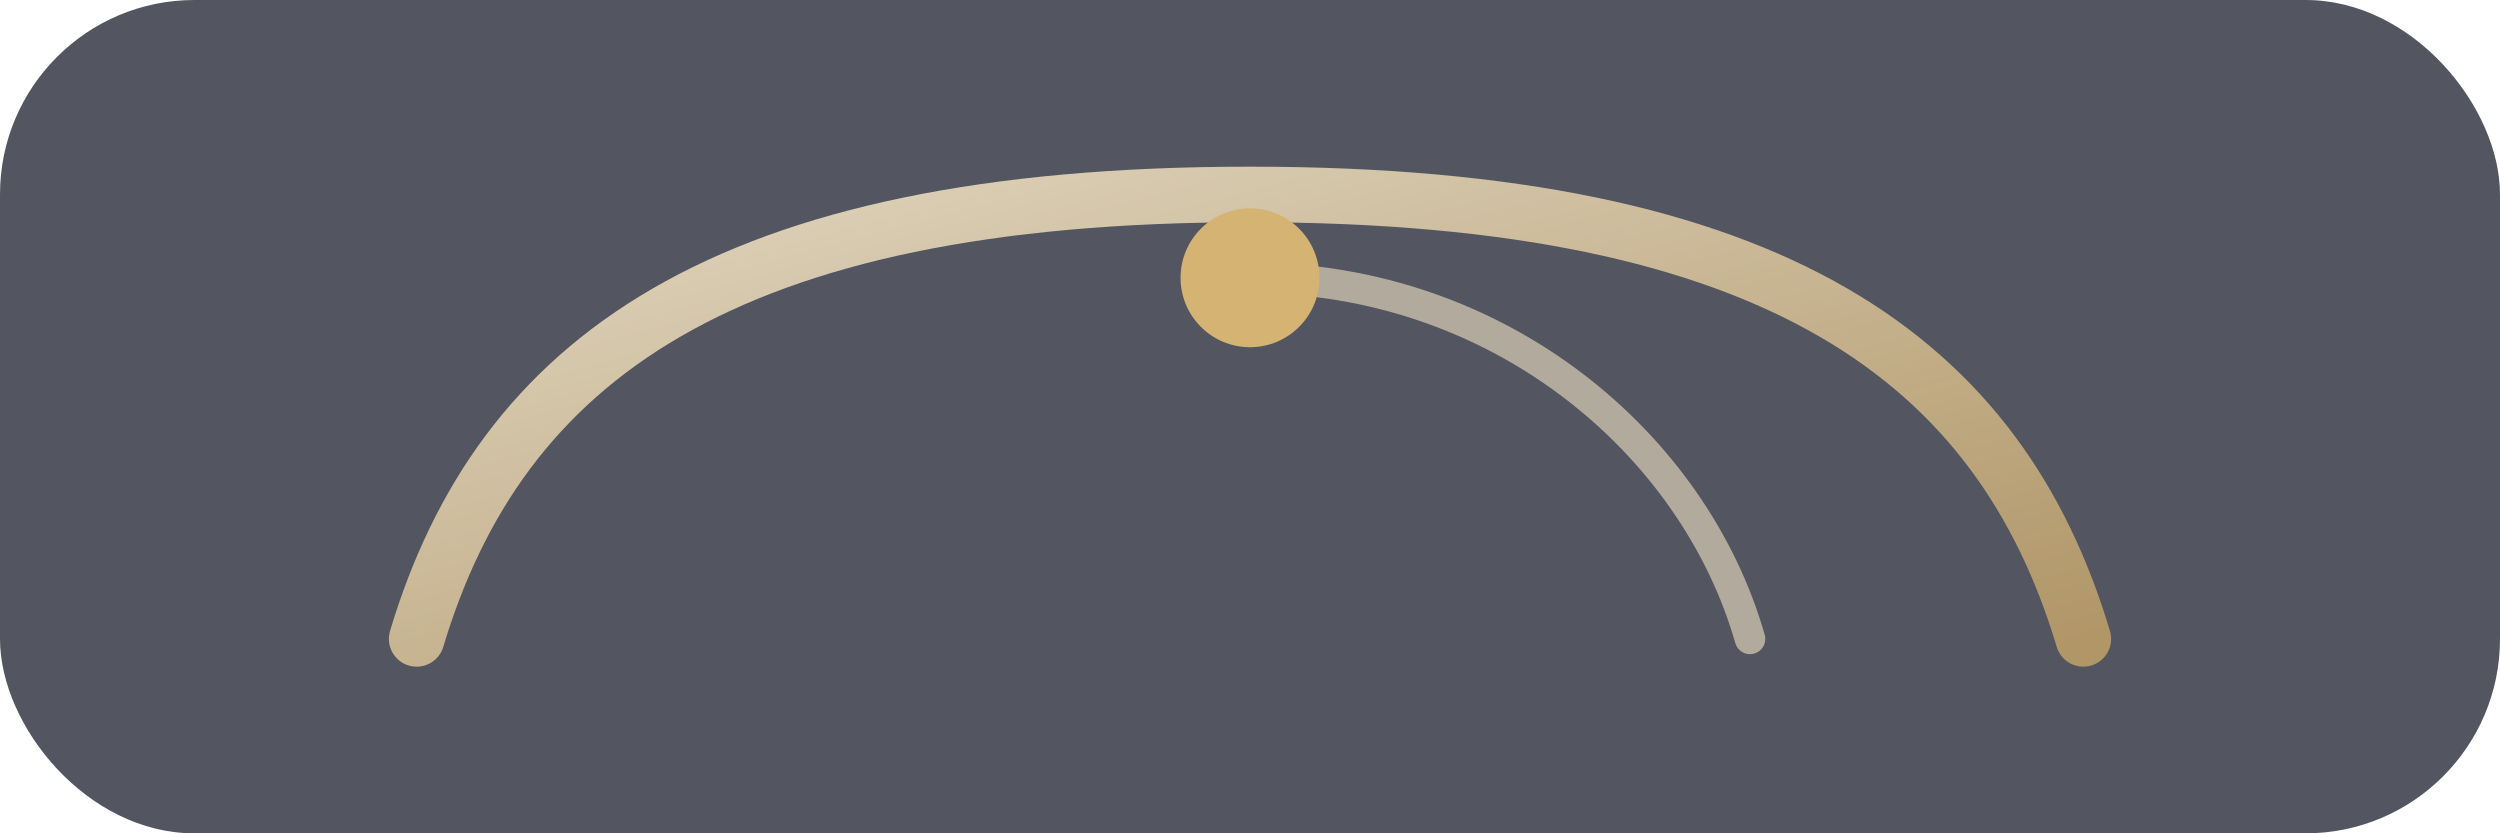 <svg xmlns="http://www.w3.org/2000/svg" viewBox="0 0 180 60" role="img" aria-labelledby="title">
  <title id="title">Arcadia Ridge Partners emblem</title>
  <defs>
    <linearGradient id="arcadia-stroke" x1="0" x2="1" y1="0" y2="1">
      <stop offset="0" stop-color="#f1e6cd" stop-opacity="0.9" />
      <stop offset="1" stop-color="#c8a66a" stop-opacity="0.8" />
    </linearGradient>
  </defs>
  <rect width="180" height="60" rx="14" fill="#0a0f1d" fill-opacity="0.7" />
  <path d="M30 46c6-20 22-32 60-32s54 12 60 32" fill="none" stroke="url(#arcadia-stroke)" stroke-width="4" stroke-linecap="round" />
  <path d="M90 20c18 0 32 12 36 26" fill="none" stroke="#f0e3c6" stroke-opacity="0.6" stroke-width="2.2" stroke-linecap="round" />
  <circle cx="90" cy="20" r="5" fill="#d5b372" />
</svg>
